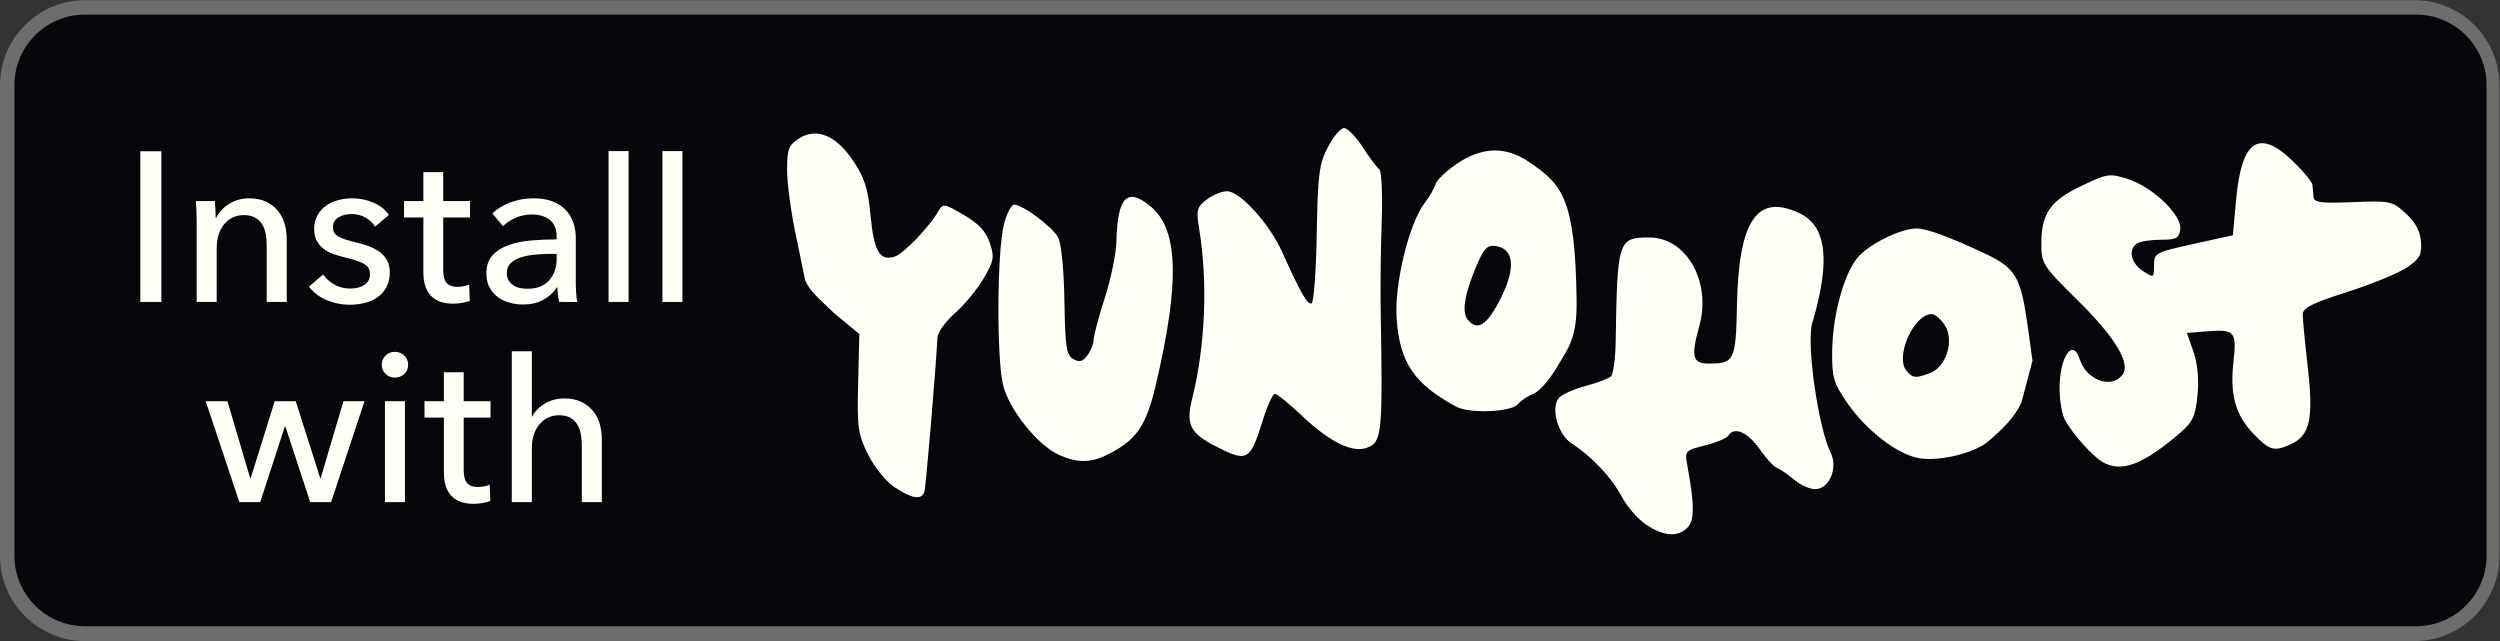<?xml version="1.0" encoding="UTF-8" standalone="no"?>
<svg
   xmlns:dc="http://purl.org/dc/elements/1.1/"
   xmlns:cc="http://creativecommons.org/ns#"
   xmlns:rdf="http://www.w3.org/1999/02/22-rdf-syntax-ns#"
   xmlns:svg="http://www.w3.org/2000/svg"
   xmlns="http://www.w3.org/2000/svg"
   xmlns:sodipodi="http://sodipodi.sourceforge.net/DTD/sodipodi-0.dtd"
   xmlns:inkscape="http://www.inkscape.org/namespaces/inkscape"
   version="1.1"
   id="svg10"
   xml:space="preserve"
   width="156"
   height="40"
   viewBox="0 0 156 40"
   sodipodi:docname="install-with-yunohost.svg"
   inkscape:version="1.0.1 (c497b03c, 2020-09-10)"><rect x="0" y="0" width="156" height="40" fill="#333333" stroke="none"/><defs
     id="defs14" /><sodipodi:namedview
     pagecolor="#ffffff"
     bordercolor="#666666"
     borderopacity="1"
     objecttolerance="10"
     gridtolerance="10"
     guidetolerance="10"
     inkscape:pageopacity="0"
     inkscape:pageshadow="2"
     inkscape:window-width="1758"
     inkscape:window-height="916"
     id="namedview12"
     showgrid="false"
     inkscape:zoom="5.9375"
     inkscape:cx="104"
     inkscape:cy="25.656138"
     inkscape:window-x="0"
     inkscape:window-y="23"
     inkscape:window-maximized="0"
     inkscape:current-layer="g18" /><g
     id="g18"
     inkscape:groupmode="layer"
     inkscape:label="ink_ext_XXXXXX"
     transform="matrix(1.333,0,0,-1.333,0,53.333)"><g
       id="g20"
       transform="matrix(0.075,0,0,0.075,0,10)"><path
         d="M 53.047,400 H 1507.97"
         style="fill:#a1a19d;fill-opacity:1;fill-rule:nonzero;stroke:none"
         id="path22" /><path
         d="M 1507,0 H 53.02 C 23.77,0 0,23.816 0,53.074 V 346.922 C 0,376.191 23.77,400 53.02,400 H 1507 c 29.23,0 53,-23.809 53,-53.078 V 53.074 C 1560,23.816 1536.23,0 1507,0"
         style="fill:#6d6d6c;fill-opacity:1;fill-rule:nonzero;stroke:none"
         id="path24" /><path
         d="M 53.047,391.016 C 28.75,391.016 8.984,371.254 8.984,346.957 V 53.312 C 8.984,29.016 28.75,9.258 53.047,9.258 H 1507.97 c 24.29,0 44.04,19.758 44.04,44.055 V 346.957 c 0,24.297 -19.75,44.059 -44.04,44.059 H 53.047"
         style="fill:#09060b;fill-opacity:1;fill-rule:nonzero;stroke:none"
         id="path26" /><path
         d="m 1204.77,167.344 c 10.11,3.867 15.19,20.508 9.08,29.824 -2.48,3.793 -6.17,6.91 -8.17,6.91 -11.19,0 -23.04,-26.558 -15.76,-35.355 3.93,-4.707 5.65,-4.868 14.85,-1.379 z m -7.07,-53.172 c -13.52,2.332 -33.11,17.508 -44.93,34.754 -8.43,12.304 -9.39,15.703 -9.2,32.344 0.28,21.66 7.02,46.867 15.43,57.562 6.68,8.496 27.02,18.695 37.29,18.695 6.23,0 20.64,-5.304 42.69,-15.703 19.03,-8.957 22.33,-14.527 26.53,-44.629 l 3.08,-22.222 -6.91,-26.125 c -5.64,-12.032 -16.47,-20.293 -19.92,-23.543 -8.17,-7.676 -30.88,-13.41 -44.06,-11.133 z m 114.55,-2.356 c -6.1,3.528 -17.99,16.778 -23.25,25.899 -1.87,3.23 -3.45,12.012 -3.51,19.453 -0.16,19.922 8.2,32.449 12.54,18.816 4.12,-12.949 19.35,-18.757 26.52,-10.105 5.78,6.973 -3.91,23.281 -27.89,46.957 -21.58,21.301 -22.54,22.75 -22.54,35.008 0,19.011 5.47,26.906 24.98,36.226 16.21,7.77 17.64,7.973 29.08,4.289 15.59,-4.996 33.89,-22.617 32.64,-31.429 -0.78,-5.489 -2.58,-6.446 -12.15,-6.446 -6.19,0 -12.83,-1.019 -14.76,-2.265 -5.77,-3.727 -4.03,-12.227 3.51,-17.16 6.92,-4.536 7.01,-4.5 7.01,3.379 0,7.742 0.73,8.14 24.61,13.421 l 24.61,5.446 2.03,22.133 c 3.36,37.234 14.12,44.593 35.37,24.164 6.51,-6.243 12.02,-12.891 12.25,-14.762 0.24,-1.875 0.57,-5.305 0.72,-7.633 0.24,-3.48 4.52,-4.043 24.53,-3.242 23.36,0.937 24.58,0.68 33.01,-7.039 6.02,-5.496 9.01,-11.02 9.49,-17.645 0.63,-8.133 -0.72,-10.613 -8.65,-16.043 -5.15,-3.519 -21.91,-10.406 -37.24,-15.3 -22.03,-7.032 -27.91,-9.993 -27.91,-14.09 0,-2.848 1.44,-17.84 3.2,-33.289 3.61,-31.848 1.33,-42.258 -10.55,-47.668 -10.45,-4.754 -13.22,-4.036 -23.06,6.152 -11.55,11.902 -15.12,24.465 -12.82,45.117 2.13,19.11 0.9,20.563 -16.62,19.156 l -12.44,-0.988 4.08,-11.676 c 2.62,-7.566 3.54,-17.207 2.54,-27.183 -1.27,-13.078 -2.95,-16.699 -10.82,-23.469 -23.3,-20.051 -36.66,-25.059 -48.51,-18.184 z M 1027.32,72.781 c -5.07,3.371 -11.87,11.223 -15.13,17.406 -6.31,11.954 -18.596,25 -31.096,33.054 -8.672,5.528 -13.399,22.168 -8.145,28.488 1.739,2.125 9.16,5.458 16.485,7.418 7.304,1.965 14.516,4.692 15.996,6.008 1.48,1.328 2.83,10.949 3.01,21.375 0.97,63.797 1.5,65.36 21.03,65.36 23.15,0 38.81,-27.661 31.19,-55.094 -5.41,-19.453 -4.33,-23.652 6.06,-23.594 15.86,0.078 16.72,1.887 17.42,36.863 1.09,52.762 12.66,69.551 39.18,56.899 16.84,-8.027 19.32,-29.793 7.79,-68.496 -3.77,-12.68 3.71,-65.11 11.53,-80.942 4.41,-8.906 -0.32,-21.433 -8.52,-22.625 -3.73,-0.527 -9.88,2.078 -14.92,6.336 -4.75,3.977 -8.5,6.203 -10.82,7.231 -1.11,0.484 -5.72,5.054 -10.02,11.25 -7.46,10.761 -15.98,14.414 -19.67,8.426 -0.98,-1.536 -7.5,-4.25 -14.51,-6.016 -12.27,-3.098 -12.68,-3.543 -11.13,-11.953 4.63,-24.949 4.66,-34.91 0.19,-39.375 -6.09,-6.106 -14.9,-5.441 -25.92,1.98 v 0"
         style="fill:#fffff8;fill-opacity:1;fill-rule:nonzero;stroke:none"
         id="path28" /><path
         d="m 936.855,214.262 c 9.336,18.687 8.106,30.679 -3.339,32.32 -5.078,0.727 -7.305,-1.453 -11.543,-11.367 -7.93,-18.5 -9.825,-29.883 -5.762,-34.766 6.035,-7.273 12.148,-3.16 20.644,13.813 z M 908.984,146.27 c -26.211,14.21 -35.117,27.187 -37.226,54.335 -1.68,21.536 7.5,59.77 17.461,72.856 3.906,5.117 6.094,9.523 7.109,12.418 0.567,1.625 5.606,6.973 12.461,11.695 15.996,11 30.82,11.473 45.547,1.465 20.723,-14.043 28.848,-22.613 29.707,-86.23 0.332,-24.586 -5.391,-30.075 -12.676,-42.504 -4.375,-7.422 -10.762,-14.582 -14.179,-15.891 -3.438,-1.301 -7.813,-4.219 -9.688,-6.504 -4.141,-4.988 -30.254,-6.101 -38.516,-1.64 z M 757.922,122.012 c -15.012,7.812 -17.785,13.508 -13.977,28.613 8.418,33.496 10.059,73.297 4.414,107.383 -1.796,10.945 -1.269,12.906 4.715,17.504 3.711,2.855 9.446,5.215 12.727,5.254 8.09,0.086 26.484,-20.207 34.453,-37.899 11.66,-25.863 15.898,-33.25 18.398,-32.101 1.368,0.64 2.813,20.168 3.203,43.382 0.665,37.223 1.465,43.629 6.954,54.133 3.418,6.563 7.968,11.918 10.097,11.918 2.149,0 7.403,-5.371 11.641,-11.945 4.277,-6.57 8.906,-12.785 10.332,-13.797 1.426,-1.016 2.109,-15.57 1.523,-32.344 -0.605,-16.781 -0.898,-41.254 -0.664,-54.402 1.328,-78.961 0.899,-83.465 -8.554,-87.047 -8.985,-3.406 -23.125,3.508 -40.157,19.609 -8.144,7.696 -15.879,14.004 -17.246,14.004 -1.367,0 -4.746,-7.257 -7.504,-16.172 -8.117,-25.976 -9.66,-26.816 -30.355,-16.093 z m -96.672,-5.957 c -13.059,5.683 -31.016,27.8 -35.027,43.175 -4.27,16.25 -4.004,83.387 0.386,100.821 1.711,6.789 4.551,12.336 6.34,12.336 5.379,0 23.848,-13.742 27.473,-20.438 2,-3.695 3.621,-20.019 3.941,-39.707 0.481,-28.824 1.262,-33.836 5.559,-36.258 3.828,-2.136 5.937,-1.57 8.801,2.344 2.078,2.832 3.777,7.133 3.816,9.524 0.012,2.418 3.164,14.253 7.024,26.296 3.835,12.036 7.117,27.864 7.253,35.149 0.606,28.004 6.778,34.266 21.512,21.863 17.238,-14.496 18.137,-47.211 3.078,-111.25 -6.008,-25.586 -12.011,-34.336 -29.636,-43.269 -10.786,-5.45 -18.997,-5.606 -30.52,-0.586 z M 558.457,95.938 c -5.371,3.543 -12.637,12.492 -16.582,20.372 -6.395,12.812 -6.953,16.816 -6.27,44.668 l 0.762,30.64 -16.113,13.379 c -9.316,8.953 -15.156,13.91 -17.754,20.262 -0.234,0.578 -2.52,12.965 -5.625,27.445 -3.105,14.481 -5.613,33.024 -5.613,41.223 0,12.844 0.972,15.551 7.105,19.566 11.125,7.285 23.293,2.403 34.113,-13.703 7.2,-10.691 9.297,-17.277 10.879,-34.301 2.09,-22.211 5.774,-28.492 15.02,-25.547 5.547,1.758 21.582,18.403 27.285,28.313 2.91,5.023 3.606,4.926 15.957,-2.324 9.336,-5.469 13.828,-10.328 16.192,-17.492 2.929,-8.844 2.519,-11.196 -3.887,-22.122 -3.946,-6.714 -11.961,-16.421 -17.813,-21.57 -5.859,-5.137 -10.8,-11.953 -10.976,-15.144 -1.348,-23.84 -7.278,-93.665 -8.203,-96.496 -1.7,-5.215 -7.754,-4.277 -18.477,2.832"
         style="fill:#fffff8;fill-opacity:1;fill-rule:nonzero;stroke:none"
         id="path30" /><path
         d="M 100.707,211.656 H 87.574 v 94.067 h 13.133 v -94.067"
         style="fill:#fffff8;fill-opacity:1;fill-rule:nonzero;stroke:none"
         id="path32" /><path
         d="m 134.059,274.625 c 0.175,-1.59 0.312,-3.387 0.398,-5.371 0.09,-2.004 0.137,-3.656 0.137,-4.984 h 0.402 c 0.789,1.687 1.875,3.253 3.262,4.71 1.355,1.469 2.937,2.75 4.715,3.852 1.769,1.113 3.711,1.977 5.84,2.594 2.121,0.625 4.335,0.926 6.632,0.926 4.082,0 7.578,-0.688 10.516,-2.051 2.922,-1.387 5.352,-3.207 7.305,-5.516 1.945,-2.308 3.371,-5.008 4.297,-8.105 0.929,-3.09 1.406,-6.422 1.406,-9.965 v -39.059 h -12.5 v 34.942 c 0,2.562 -0.196,5 -0.574,7.312 -0.411,2.289 -1.145,4.336 -2.207,6.11 -1.055,1.761 -2.52,3.187 -4.387,4.25 -1.856,1.058 -4.238,1.593 -7.156,1.593 -4.981,0 -9.024,-1.879 -12.168,-5.636 -3.157,-3.778 -4.719,-8.805 -4.719,-15.094 V 211.656 H 122.77 v 49.418 c 0,1.68 -0.04,3.864 -0.129,6.516 -0.086,2.652 -0.223,5.004 -0.411,7.035 h 11.829"
         style="fill:#fffff8;fill-opacity:1;fill-rule:nonzero;stroke:none"
         id="path34" /><path
         d="m 234.105,258.688 c -1.425,2.304 -3.406,4.183 -5.976,5.644 -2.578,1.469 -5.457,2.195 -8.641,2.195 -1.418,0 -2.832,-0.16 -4.258,-0.464 -1.406,-0.309 -2.675,-0.797 -3.781,-1.458 -1.101,-0.66 -1.992,-1.507 -2.664,-2.527 -0.656,-1.019 -0.988,-2.289 -0.988,-3.793 0,-2.644 1.183,-4.625 3.594,-5.906 2.382,-1.281 5.976,-2.457 10.754,-3.531 3.015,-0.7 5.8,-1.543 8.378,-2.516 2.559,-0.973 4.793,-2.195 6.707,-3.656 1.895,-1.461 3.372,-3.211 4.454,-5.242 1.054,-2.043 1.593,-4.43 1.593,-7.18 0,-3.715 -0.703,-6.863 -2.14,-9.43 -1.414,-2.57 -3.289,-4.668 -5.645,-6.312 -2.344,-1.637 -5.027,-2.813 -8.035,-3.516 -3.008,-0.715 -6.105,-1.07 -9.309,-1.07 -4.773,0 -9.441,0.929 -14.011,2.793 -4.551,1.855 -8.34,4.691 -11.348,8.508 l 8.895,7.566 c 1.679,-2.477 4.015,-4.563 6.984,-6.238 2.957,-1.692 6.219,-2.532 9.754,-2.532 1.594,0 3.125,0.153 4.582,0.465 1.465,0.317 2.793,0.821 4.004,1.524 1.18,0.718 2.129,1.644 2.851,2.801 0.711,1.148 1.055,2.609 1.055,4.382 0,2.918 -1.398,5.09 -4.18,6.508 -2.804,1.414 -6.894,2.75 -12.296,3.985 -2.118,0.539 -4.278,1.171 -6.446,1.929 -2.156,0.754 -4.14,1.797 -5.906,3.125 -1.777,1.317 -3.223,2.985 -4.316,4.969 -1.106,2.008 -1.672,4.453 -1.672,7.375 0,3.379 0.695,6.273 2.062,8.715 1.375,2.422 3.172,4.426 5.391,5.969 2.215,1.554 4.734,2.703 7.566,3.46 2.844,0.762 5.762,1.122 8.77,1.122 4.511,0 8.886,-0.883 13.078,-2.657 4.219,-1.769 7.461,-4.336 9.773,-7.699 l -8.633,-7.308"
         style="fill:#fffff8;fill-opacity:1;fill-rule:nonzero;stroke:none"
         id="path36" /><path
         d="M 293.363,264.398 H 276.625 V 231.68 c 0,-3.797 0.703,-6.508 2.121,-8.145 1.414,-1.633 3.672,-2.449 6.766,-2.449 1.164,0 2.402,0.125 3.722,0.363 1.336,0.25 2.528,0.614 3.582,1.106 l 0.411,-10.242 c -1.512,-0.528 -3.172,-0.934 -4.989,-1.25 -1.816,-0.317 -3.703,-0.461 -5.644,-0.461 -5.918,0 -10.469,1.628 -13.614,4.906 -3.144,3.269 -4.726,8.191 -4.726,14.746 v 34.144 h -12.082 v 10.227 h 12.082 v 18.078 h 12.371 v -18.078 h 16.738 v -10.227"
         style="fill:#fffff8;fill-opacity:1;fill-rule:nonzero;stroke:none"
         id="path38" /><path
         d="m 344.371,241.684 c -3.086,0 -6.308,-0.129 -9.621,-0.407 -3.328,-0.265 -6.336,-0.789 -9.043,-1.589 -2.695,-0.797 -4.93,-1.989 -6.707,-3.583 -1.77,-1.601 -2.656,-3.722 -2.656,-6.382 0,-1.856 0.371,-3.407 1.121,-4.645 0.762,-1.246 1.758,-2.265 2.988,-3.066 1.242,-0.785 2.617,-1.352 4.133,-1.653 1.492,-0.308 3.047,-0.464 4.656,-0.464 5.832,0 10.324,1.75 13.469,5.242 3.152,3.508 4.727,7.906 4.727,13.222 v 3.325 z m 3.067,10.757 c 0,4.692 -1.426,8.172 -4.258,10.43 -2.825,2.262 -6.602,3.383 -11.289,3.383 -3.536,0 -6.887,-0.68 -10.032,-2.055 -3.152,-1.367 -5.781,-3.125 -7.918,-5.25 l -6.632,7.981 c 3.086,2.918 6.875,5.218 11.347,6.91 4.485,1.672 9.278,2.512 14.426,2.512 4.52,0 8.438,-0.645 11.758,-1.918 3.32,-1.289 6.035,-3.028 8.172,-5.258 2.129,-2.203 3.711,-4.821 4.785,-7.828 1.066,-3.02 1.582,-6.25 1.582,-9.711 v -27.492 c 0,-2.133 0.078,-4.372 0.207,-6.704 0.144,-2.359 0.379,-4.281 0.723,-5.785 H 349.02 c -0.715,3.008 -1.055,6.024 -1.055,9.035 h -0.41 c -2.297,-3.371 -5.188,-5.972 -8.703,-7.836 -3.497,-1.859 -7.625,-2.792 -12.411,-2.792 -2.48,0 -5.078,0.332 -7.785,1 -2.703,0.66 -5.156,1.742 -7.371,3.253 -2.207,1.504 -4.043,3.493 -5.508,5.981 -1.457,2.473 -2.187,5.531 -2.187,9.168 0,4.777 1.277,8.558 3.848,11.351 2.578,2.797 5.937,4.914 10.097,6.379 4.16,1.461 8.856,2.41 14.082,2.856 5.223,0.441 10.508,0.664 15.821,0.664 v 1.726"
         style="fill:#fffff8;fill-opacity:1;fill-rule:nonzero;stroke:none"
         id="path40" /><path
         d="M 392.328,211.656 H 379.84 v 94.164 h 12.488 v -94.164"
         style="fill:#fffff8;fill-opacity:1;fill-rule:nonzero;stroke:none"
         id="path42" /><path
         d="m 425.953,211.656 h -12.492 v 94.164 h 12.492 v -94.164"
         style="fill:#fffff8;fill-opacity:1;fill-rule:nonzero;stroke:none"
         id="path44" /><path
         d="m 141.949,149.719 14.219,-48.098 h 0.273 l 15.008,48.098 h 13.145 l 15.285,-48.098 h 0.262 l 14.218,48.098 h 13.157 l -20.86,-62.989 h -13.027 l -15.547,47.312 h -0.254 l -15.41,-47.312 h -13.027 l -20.996,62.989 h 13.554"
         style="fill:#fffff8;fill-opacity:1;fill-rule:nonzero;stroke:none"
         id="path46" /><path
         d="m 252.75,86.731 h -12.48 v 62.989 h 12.48 z m 1.992,85.704 c 0,-2.305 -0.812,-4.204 -2.433,-5.723 -1.641,-1.508 -3.582,-2.258 -5.879,-2.258 -2.254,0 -4.207,0.781 -5.789,2.332 -1.582,1.543 -2.364,3.43 -2.364,5.649 0,2.293 0.782,4.226 2.364,5.769 1.582,1.563 3.535,2.324 5.789,2.324 2.297,0 4.238,-0.761 5.879,-2.324 1.621,-1.543 2.433,-3.476 2.433,-5.769"
         style="fill:#fffff8;fill-opacity:1;fill-rule:nonzero;stroke:none"
         id="path48" /><path
         d="m 306.156,139.48 h -16.738 v -32.722 c 0,-3.789 0.703,-6.504 2.129,-8.137 1.406,-1.641 3.672,-2.461 6.758,-2.461 1.164,0 2.414,0.129 3.73,0.363 1.34,0.254 2.52,0.617 3.594,1.105 l 0.402,-10.234 c -1.504,-0.531 -3.176,-0.941 -4.992,-1.25 -1.824,-0.324 -3.699,-0.469 -5.644,-0.469 -5.926,0 -10.457,1.637 -13.614,4.91 -3.144,3.27 -4.726,8.191 -4.726,14.746 v 34.148 h -12.09 v 10.239 h 12.09 v 18.062 h 12.363 v -18.062 h 16.738 V 139.48"
         style="fill:#fffff8;fill-opacity:1;fill-rule:nonzero;stroke:none"
         id="path50" /><path
         d="m 332.191,140.145 c 1.524,3.097 4.082,5.753 7.715,7.968 3.625,2.219 7.707,3.325 12.227,3.325 4.074,0 7.57,-0.684 10.488,-2.063 2.922,-1.367 5.363,-3.203 7.305,-5.508 1.953,-2.304 3.39,-5.012 4.328,-8.113 0.918,-3.098 1.387,-6.418 1.387,-9.953 V 86.731 h -12.493 v 34.903 c 0,2.566 -0.203,5.008 -0.593,7.32 -0.391,2.309 -1.125,4.348 -2.188,6.113 -1.066,1.789 -2.5,3.215 -4.316,4.282 -1.828,1.05 -4.199,1.597 -7.121,1.597 -4.95,0 -9.024,-1.89 -12.215,-5.672 -3.195,-3.769 -4.777,-8.796 -4.777,-15.109 V 86.731 h -12.5 v 94.175 h 12.5 v -40.761 h 0.253"
         style="fill:#fffff8;fill-opacity:1;fill-rule:nonzero;stroke:none"
         id="path52" /></g></g></svg>
